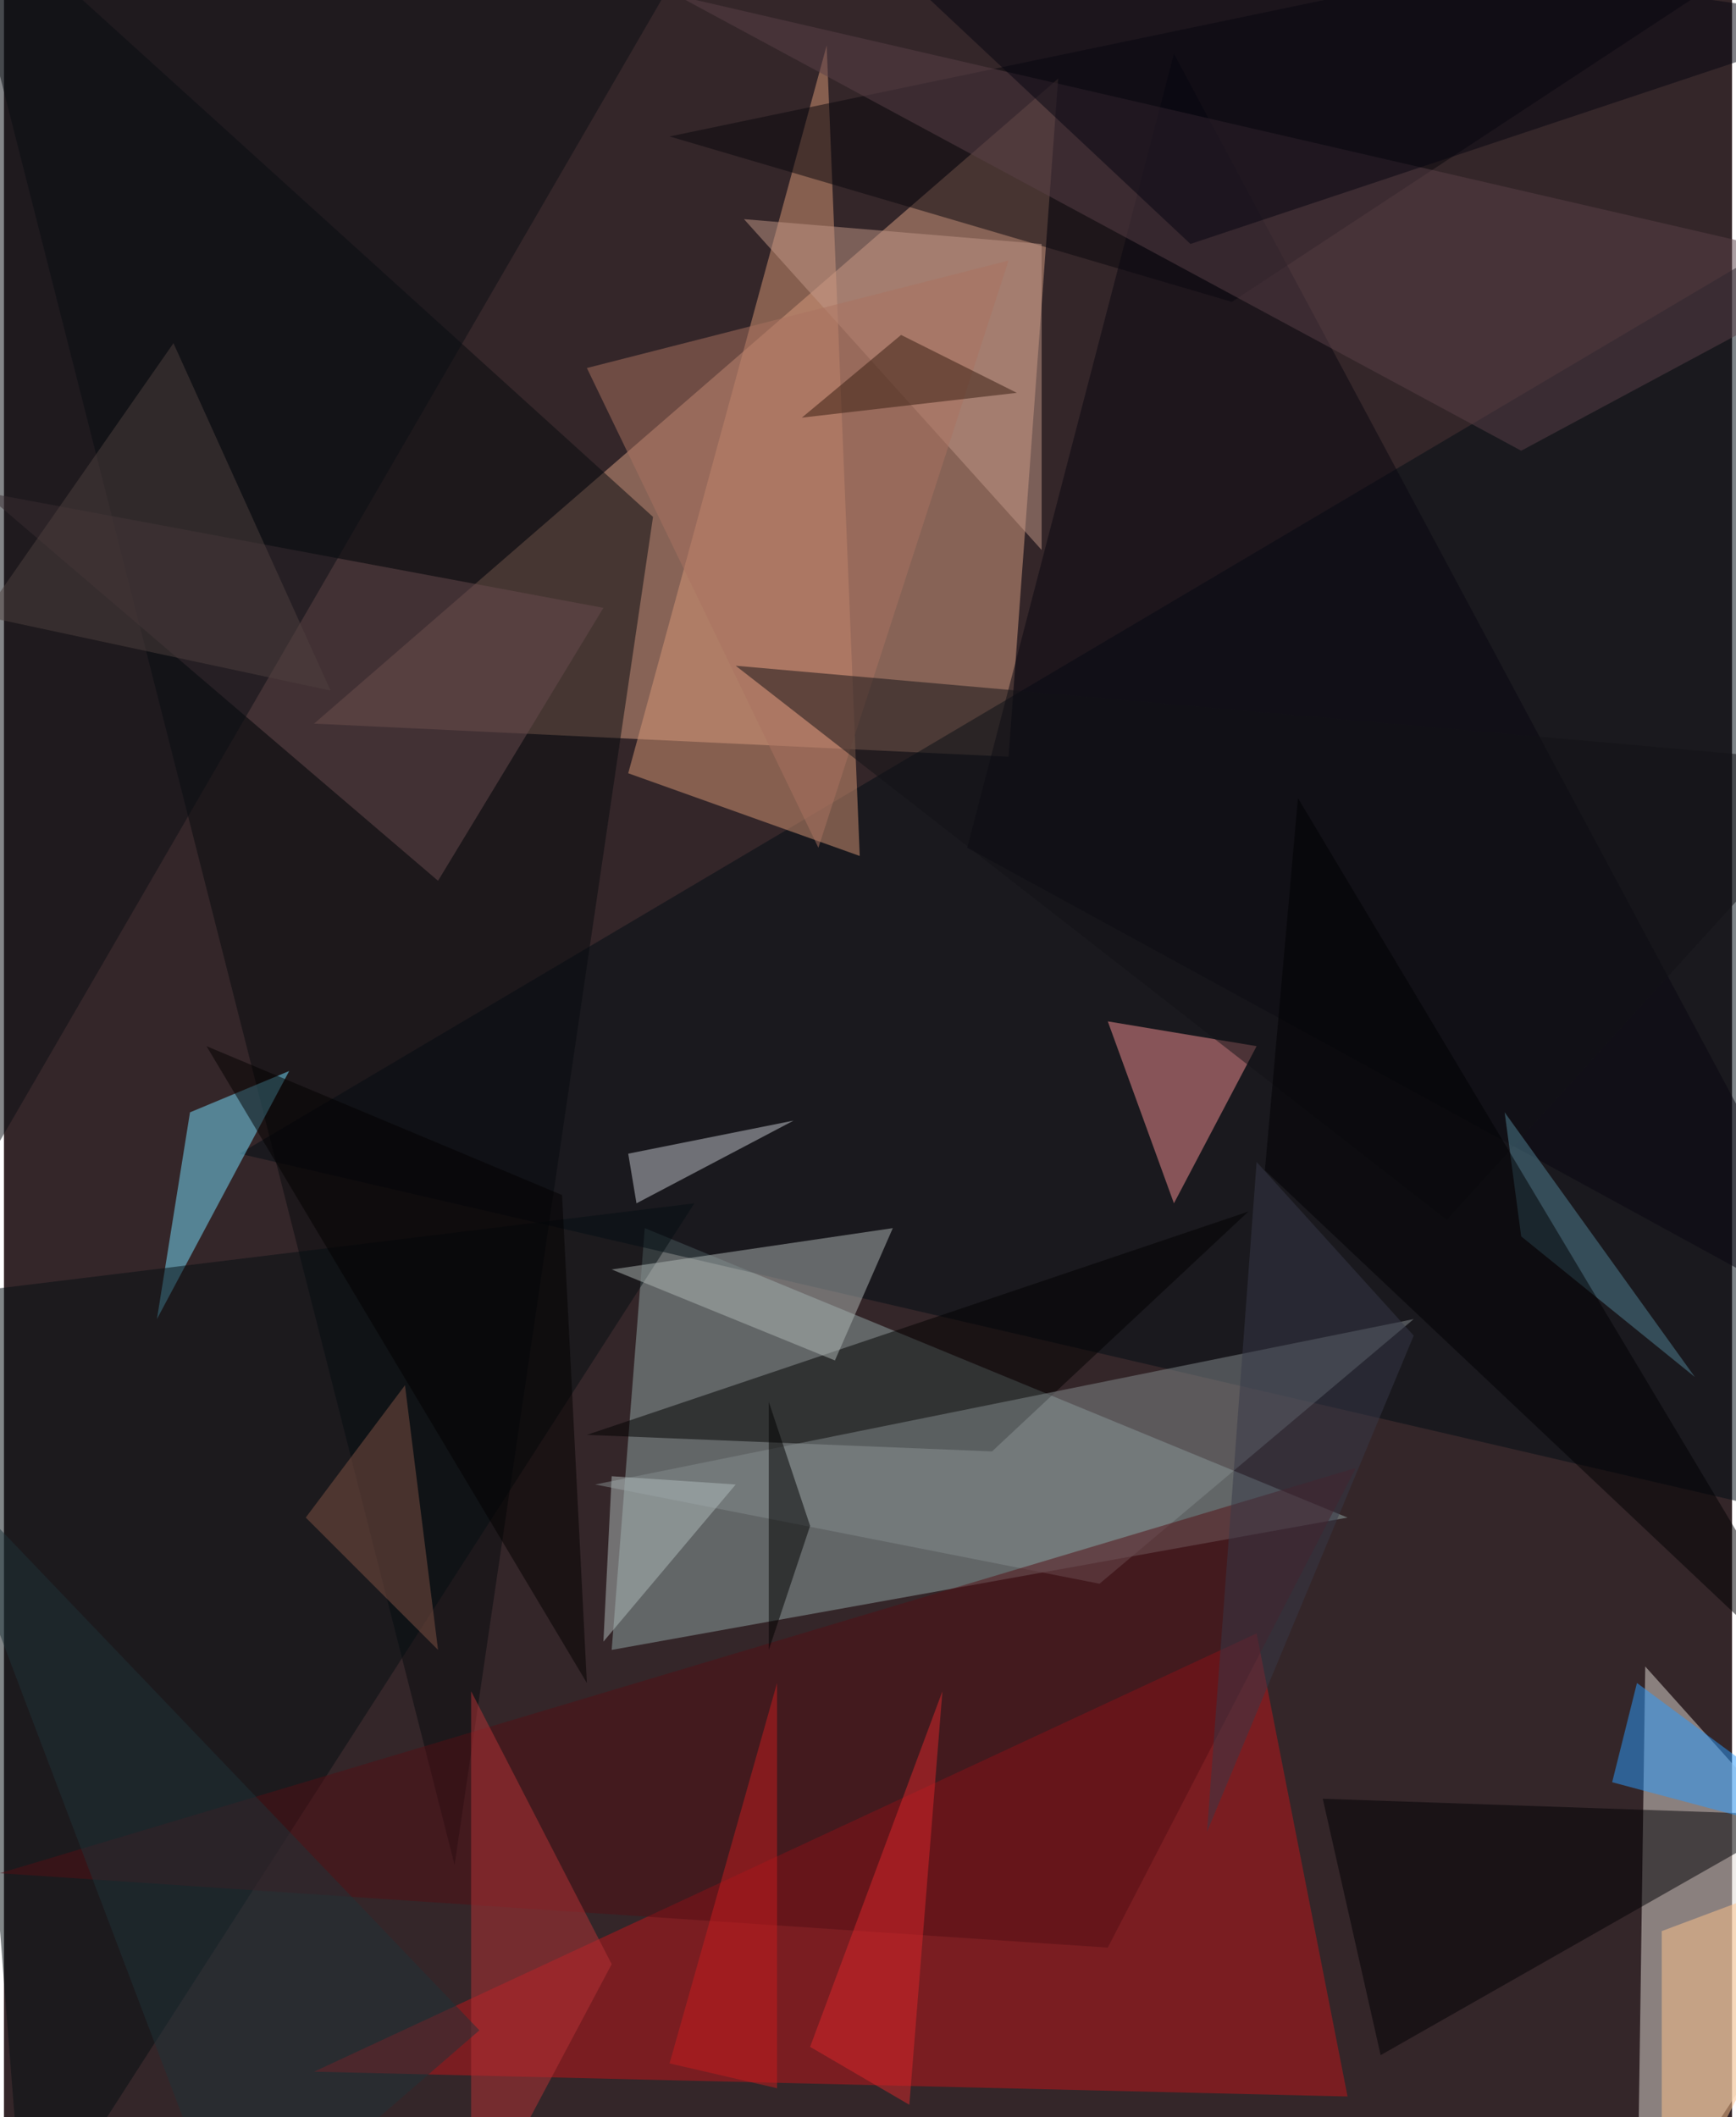 <svg xmlns="http://www.w3.org/2000/svg" width="228" height="278" viewBox="0 0 836 1024"><path fill="#342629" d="M0 0h836v1024H0z"/><g fill-opacity=".502"><path fill="#da9f84" d="M150 350l336 16 24-328z"/><path fill="#8fa5a6" d="M294 798l356-64-340-140z"/><path fill="#c0151b" d="M606 790l44 224-500-12z"/><path fill="#e0dad3" d="M790 1086l108-164-104-116z"/><path fill="#000c14" d="M114 558l776 180 8-644z"/><path fill="#070a0f" d="M218 902l96-652L-26-58z"/><path fill="#d89877" d="M302 374l112 40-16-392z"/><path fill="#77dfff" d="M138 518l-48 20-16 100z"/><path d="M282 694l196 8 124-116z"/><path fill="#f38f92" d="M534 494l72 12-40 76z"/><path fill="#08070d" d="M322 66l272 80L898-54z"/><path fill="#848b8e" d="M286 718l396-80-152 128z"/><path fill="#050f12" d="M334 582l-360 44 36 460z"/><path fill="#520f14" d="M534 942L-2 906l656-196z"/><path fill="#000005" d="M666 994l-28-124 232 8z"/><path fill="#b0b7b6" d="M430 594l-136 20 108 44z"/><path fill="#694a4e" d="M210 426l80-132-300-56z"/><path fill="#c19788" d="M502 118v148L358 106z"/><path fill="#080710" d="M466 410l432 236L566 26z"/><path fill="#5b4049" d="M734 218L326-2l572 132z"/><path fill="#c3c8ce" d="M306 582l76-40-80 16z"/><path fill="#0b0f14" d="M354-62L-62-34l24 648z"/><path fill="#aa7260" d="M486 126l-204 52 112 232z"/><path fill="#121216" d="M898 370l-544-48 344 268z"/><path fill="#2a9cff" d="M898 894l-120-32 12-48z"/><path fill="#b63337" d="M226 1078l68-128-68-132z"/><path fill="#1e3339" d="M-34 706l264 276-120 104z"/><path fill="#ffc38b" d="M802 1086l96-188-96 36z"/><path fill="#050510" d="M898 10L574 118 382-62z"/><path fill="#363948" d="M606 562l76 84-100 240z"/><path fill="#361c11" d="M434 162l-48 40 104-12z"/><path fill="#da262a" d="M438 1018l16-200-64 172z"/><path fill="#508194" d="M726 538l8 60 84 68z"/><path d="M390 738l-20 60V678z"/><path fill="#020000" d="M270 578l12 236L98 506z"/><path fill="#805245" d="M194 670l16 128-64-64z"/><path fill="#4e403e" d="M-10 298l92-132 76 168z"/><path fill="#afbbbc" d="M354 718l-64 76 4-80z"/><path fill="#000003" d="M894 834L626 386l-16 180z"/><path fill="#c51c1f" d="M374 814v196l-52-12z"/></g></svg>